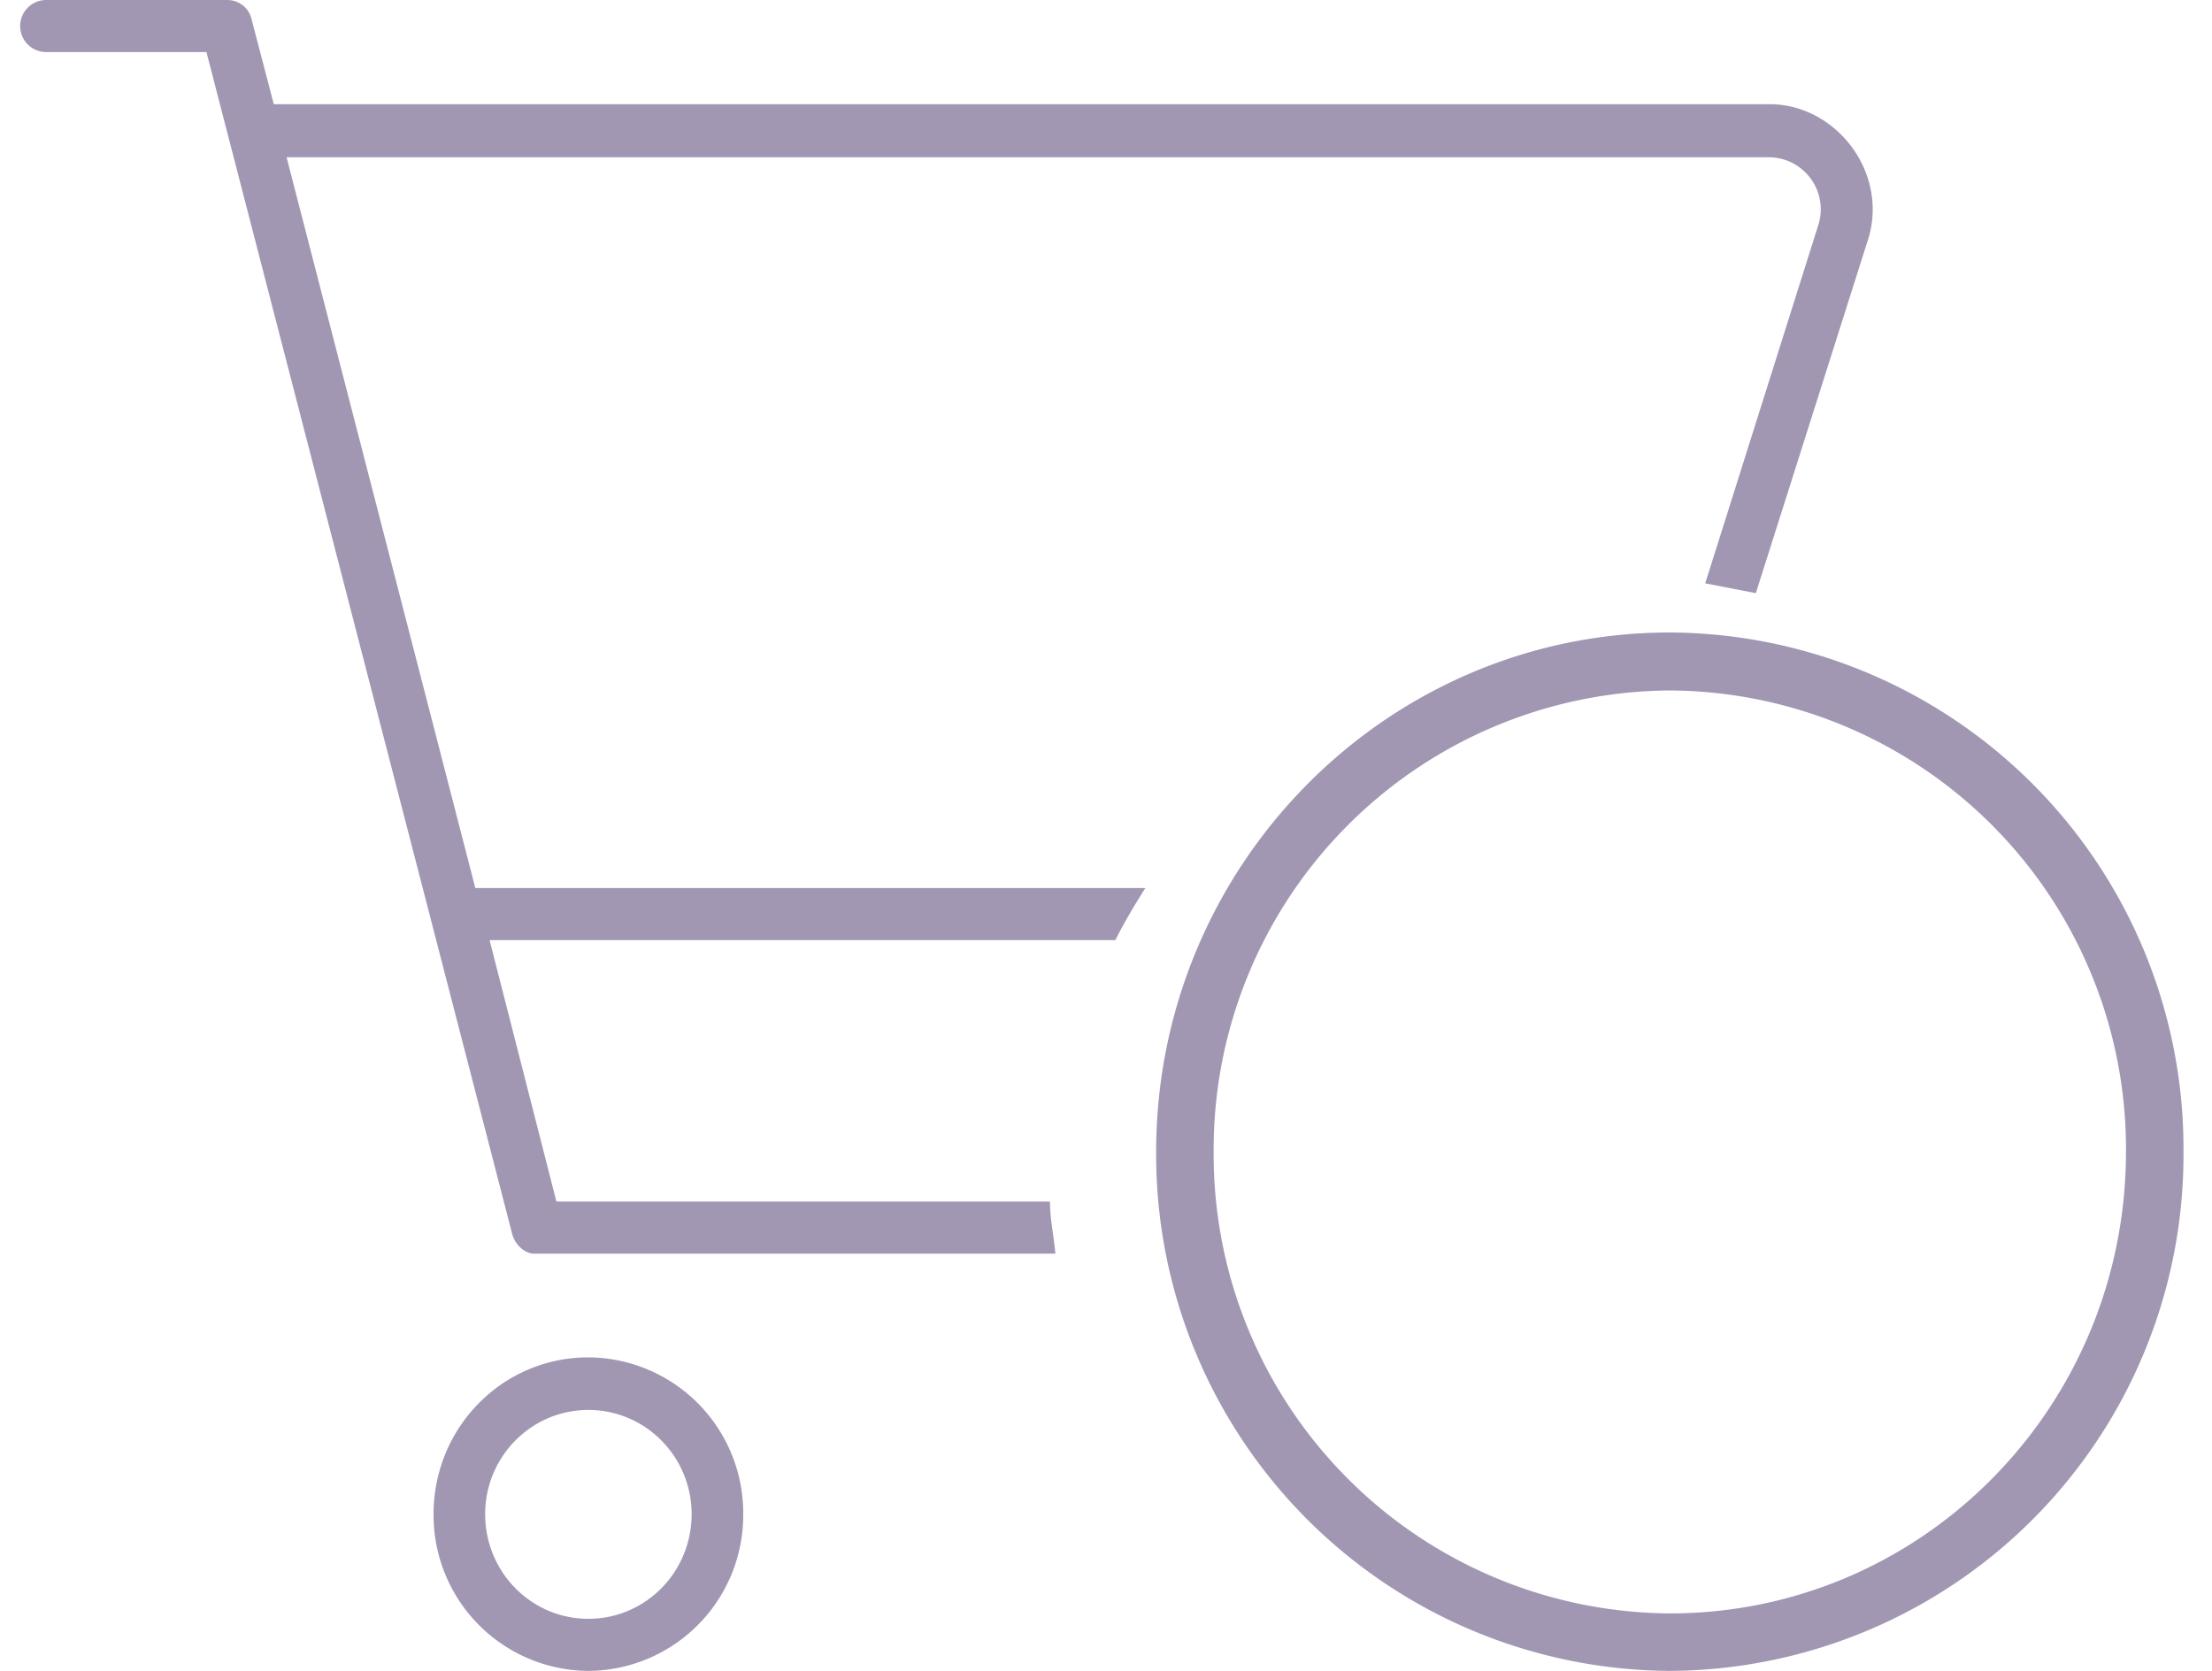 <svg xmlns="http://www.w3.org/2000/svg" xml:space="preserve" fill-rule="evenodd" stroke-linejoin="round" stroke-miterlimit="2" clip-rule="evenodd" viewBox="0 0 45 34">
  <path fill="#a297b3" d="M8.82 30.81c0-1.76 1.4-3.19 3.15-3.19a3.17 3.17 0 0 1 3.15 3.2A3.17 3.17 0 0 1 11.97 34a3.17 3.17 0 0 1-3.15-3.19Zm14.7-7.37c0-5.83 4.69-10.57 10.45-10.57a10.5 10.5 0 0 1 10.45 10.57A10.5 10.5 0 0 1 33.97 34a10.51 10.51 0 0 1-10.45-10.56Zm-11.55 9.5c1.16 0 2.1-.95 2.1-2.13 0-1.17-.94-2.12-2.1-2.12-1.16 0-2.1.95-2.1 2.12 0 1.18.94 2.13 2.1 2.13Zm22-.11c5.13 0 9.28-4.2 9.28-9.4a9.33 9.33 0 0 0-9.28-9.38 9.34 9.34 0 0 0-9.28 9.39 9.34 9.34 0 0 0 9.28 9.39ZM4.62 0c.24 0 .45.16.5.4l.45 1.72H36c1.33 0 2.4 1.35 2.02 2.7l-2.3 7.25-1.03-.2L37 4.55a1.06 1.06 0 0 0-1-1.35H5.83l3.84 14.87H23.3c-.22.35-.43.7-.61 1.06H9.96l1.36 5.32h10.04c0 .36.08.7.11 1.06H10.86c-.17 0-.38-.17-.44-.4L4.2 1.06H.94A.53.53 0 0 1 .94 0h3.68Z"/>
</svg>
